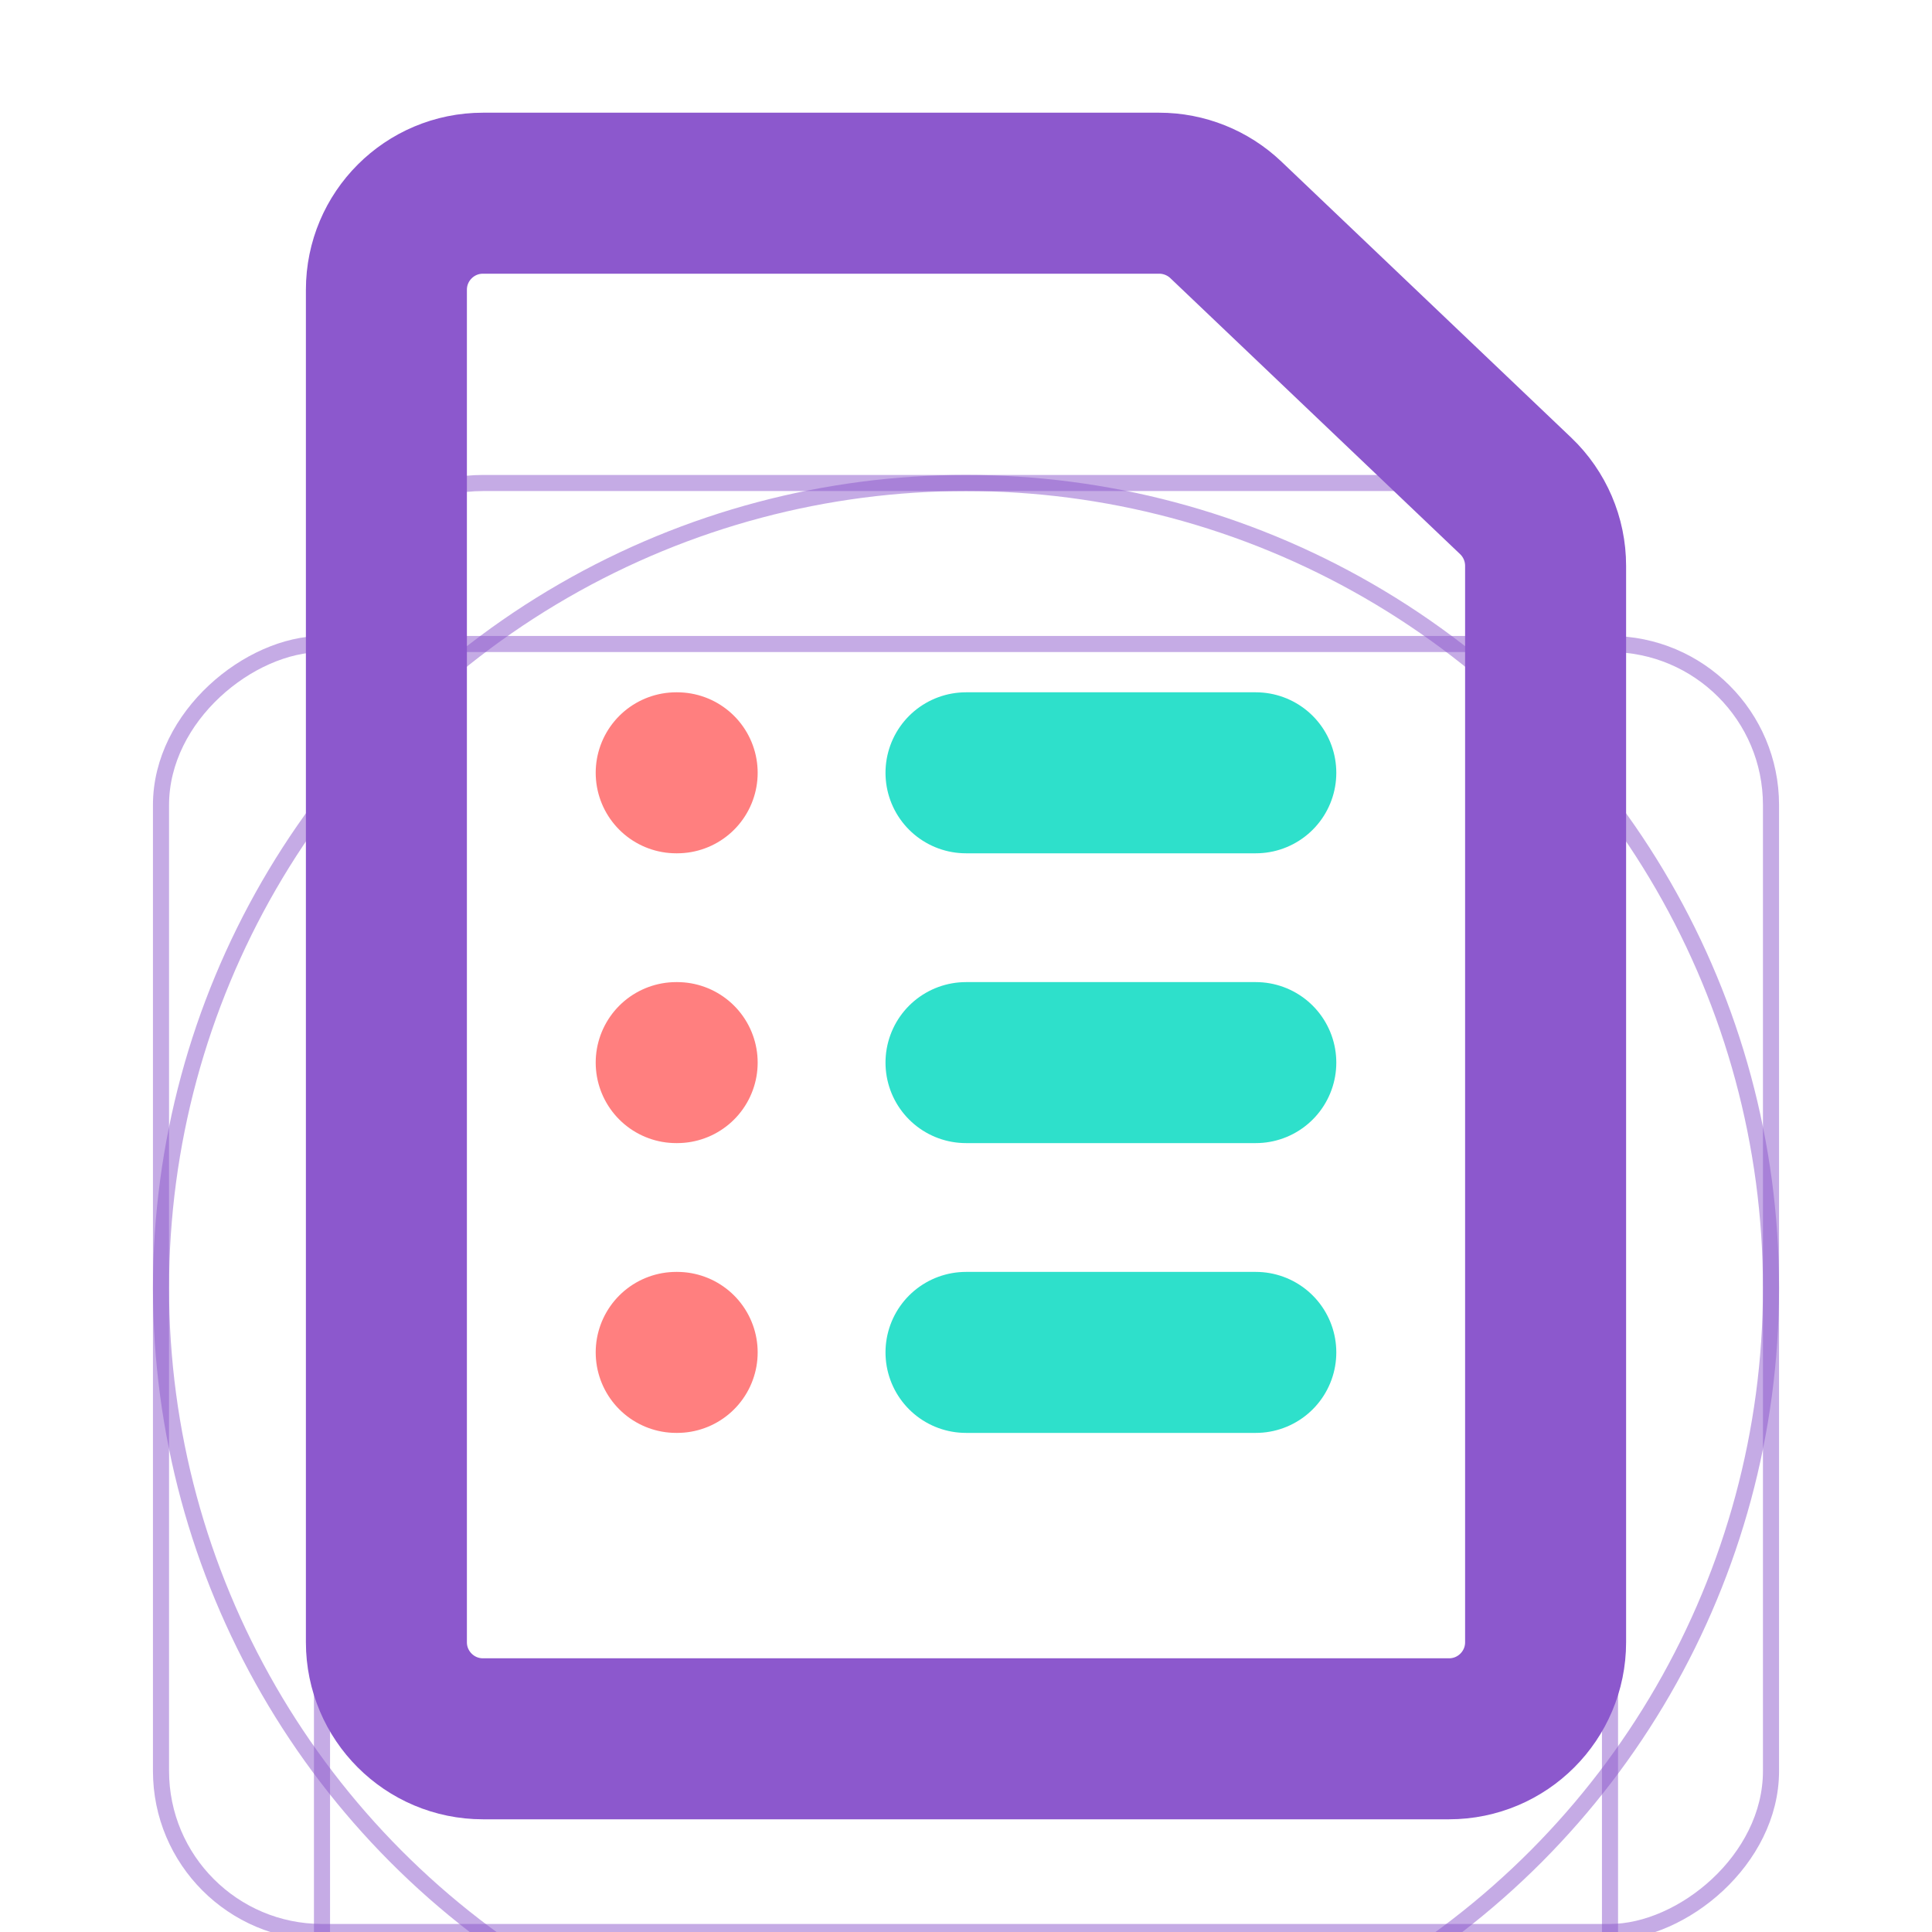 <svg
	width="24"
	height="24"
	viewBox="0 0 24 24"
	fill="none"
	xmlns="http://www.w3.org/2000/svg"
>
	<g clip-path="url(#clip0_76_4392)">
		<g filter="url(#filter0_d_76_4392)">
			<rect width="24" height="24" fill="white" />
			<circle
				opacity="0.5"
				cx="12"
				cy="12"
				r="10"
				stroke="#8C58CD"
				stroke-width="0.2"
			/>
			<rect
				opacity="0.5"
				x="4"
				y="2"
				width="16"
				height="20"
				rx="2"
				stroke="#8C58CD"
				stroke-width="0.2"
			/>
			<rect
				opacity="0.5"
				x="22"
				y="4"
				width="16"
				height="20"
				rx="2"
				transform="rotate(90 22 4)"
				stroke="#8C58CD"
				stroke-width="0.2"
			/>
		</g>
		<path
			d="M6 21.6H18C18.663 21.6 19.2 21.063 19.2 20.4V7.029C19.2 6.7 19.065 6.386 18.828 6.16L15.228 2.731C15.005 2.519 14.708 2.4 14.4 2.4H6C5.337 2.4 4.8 2.937 4.8 3.6V20.4C4.8 21.063 5.337 21.6 6 21.6Z"
			stroke="#8C58CD"
			stroke-width="2"
		/>
		<path
			d="M8.412 9.6H8.4"
			stroke="#FF7F7F"
			stroke-width="2"
			stroke-linecap="round"
		/>
		<path
			d="M8.412 16.8H8.4"
			stroke="#FF7F7F"
			stroke-width="2"
			stroke-linecap="round"
		/>
		<path
			d="M8.412 13.2H8.4"
			stroke="#FF7F7F"
			stroke-width="2"
			stroke-linecap="round"
		/>
		<path
			d="M15.6 13.2H12M15.6 16.8H12M15.6 9.6H12"
			stroke="#2EE0CB"
			stroke-width="2"
			stroke-linecap="round"
		/>
	</g>
	<defs>
		<filter
			id="filter0_d_76_4392"
			x="-4"
			y="0"
			width="32"
			height="32"
			filterUnits="userSpaceOnUse"
			color-interpolation-filters="sRGB"
		>
			<feFlood flood-opacity="0" result="BackgroundImageFix" />
			<feColorMatrix
				in="SourceAlpha"
				type="matrix"
				values="0 0 0 0 0 0 0 0 0 0 0 0 0 0 0 0 0 0 127 0"
				result="hardAlpha"
			/>
			<feOffset dy="4" />
			<feGaussianBlur stdDeviation="2" />
			<feComposite in2="hardAlpha" operator="out" />
			<feColorMatrix
				type="matrix"
				values="0 0 0 0 0 0 0 0 0 0 0 0 0 0 0 0 0 0 0.25 0"
			/>
			<feBlend
				mode="normal"
				in2="BackgroundImageFix"
				result="effect1_dropShadow_76_4392"
			/>
			<feBlend
				mode="normal"
				in="SourceGraphic"
				in2="effect1_dropShadow_76_4392"
				result="shape"
			/>
		</filter>
		<clipPath id="clip0_76_4392">
			<rect width="24" height="24" fill="white" />
		</clipPath>
	</defs>
</svg>
